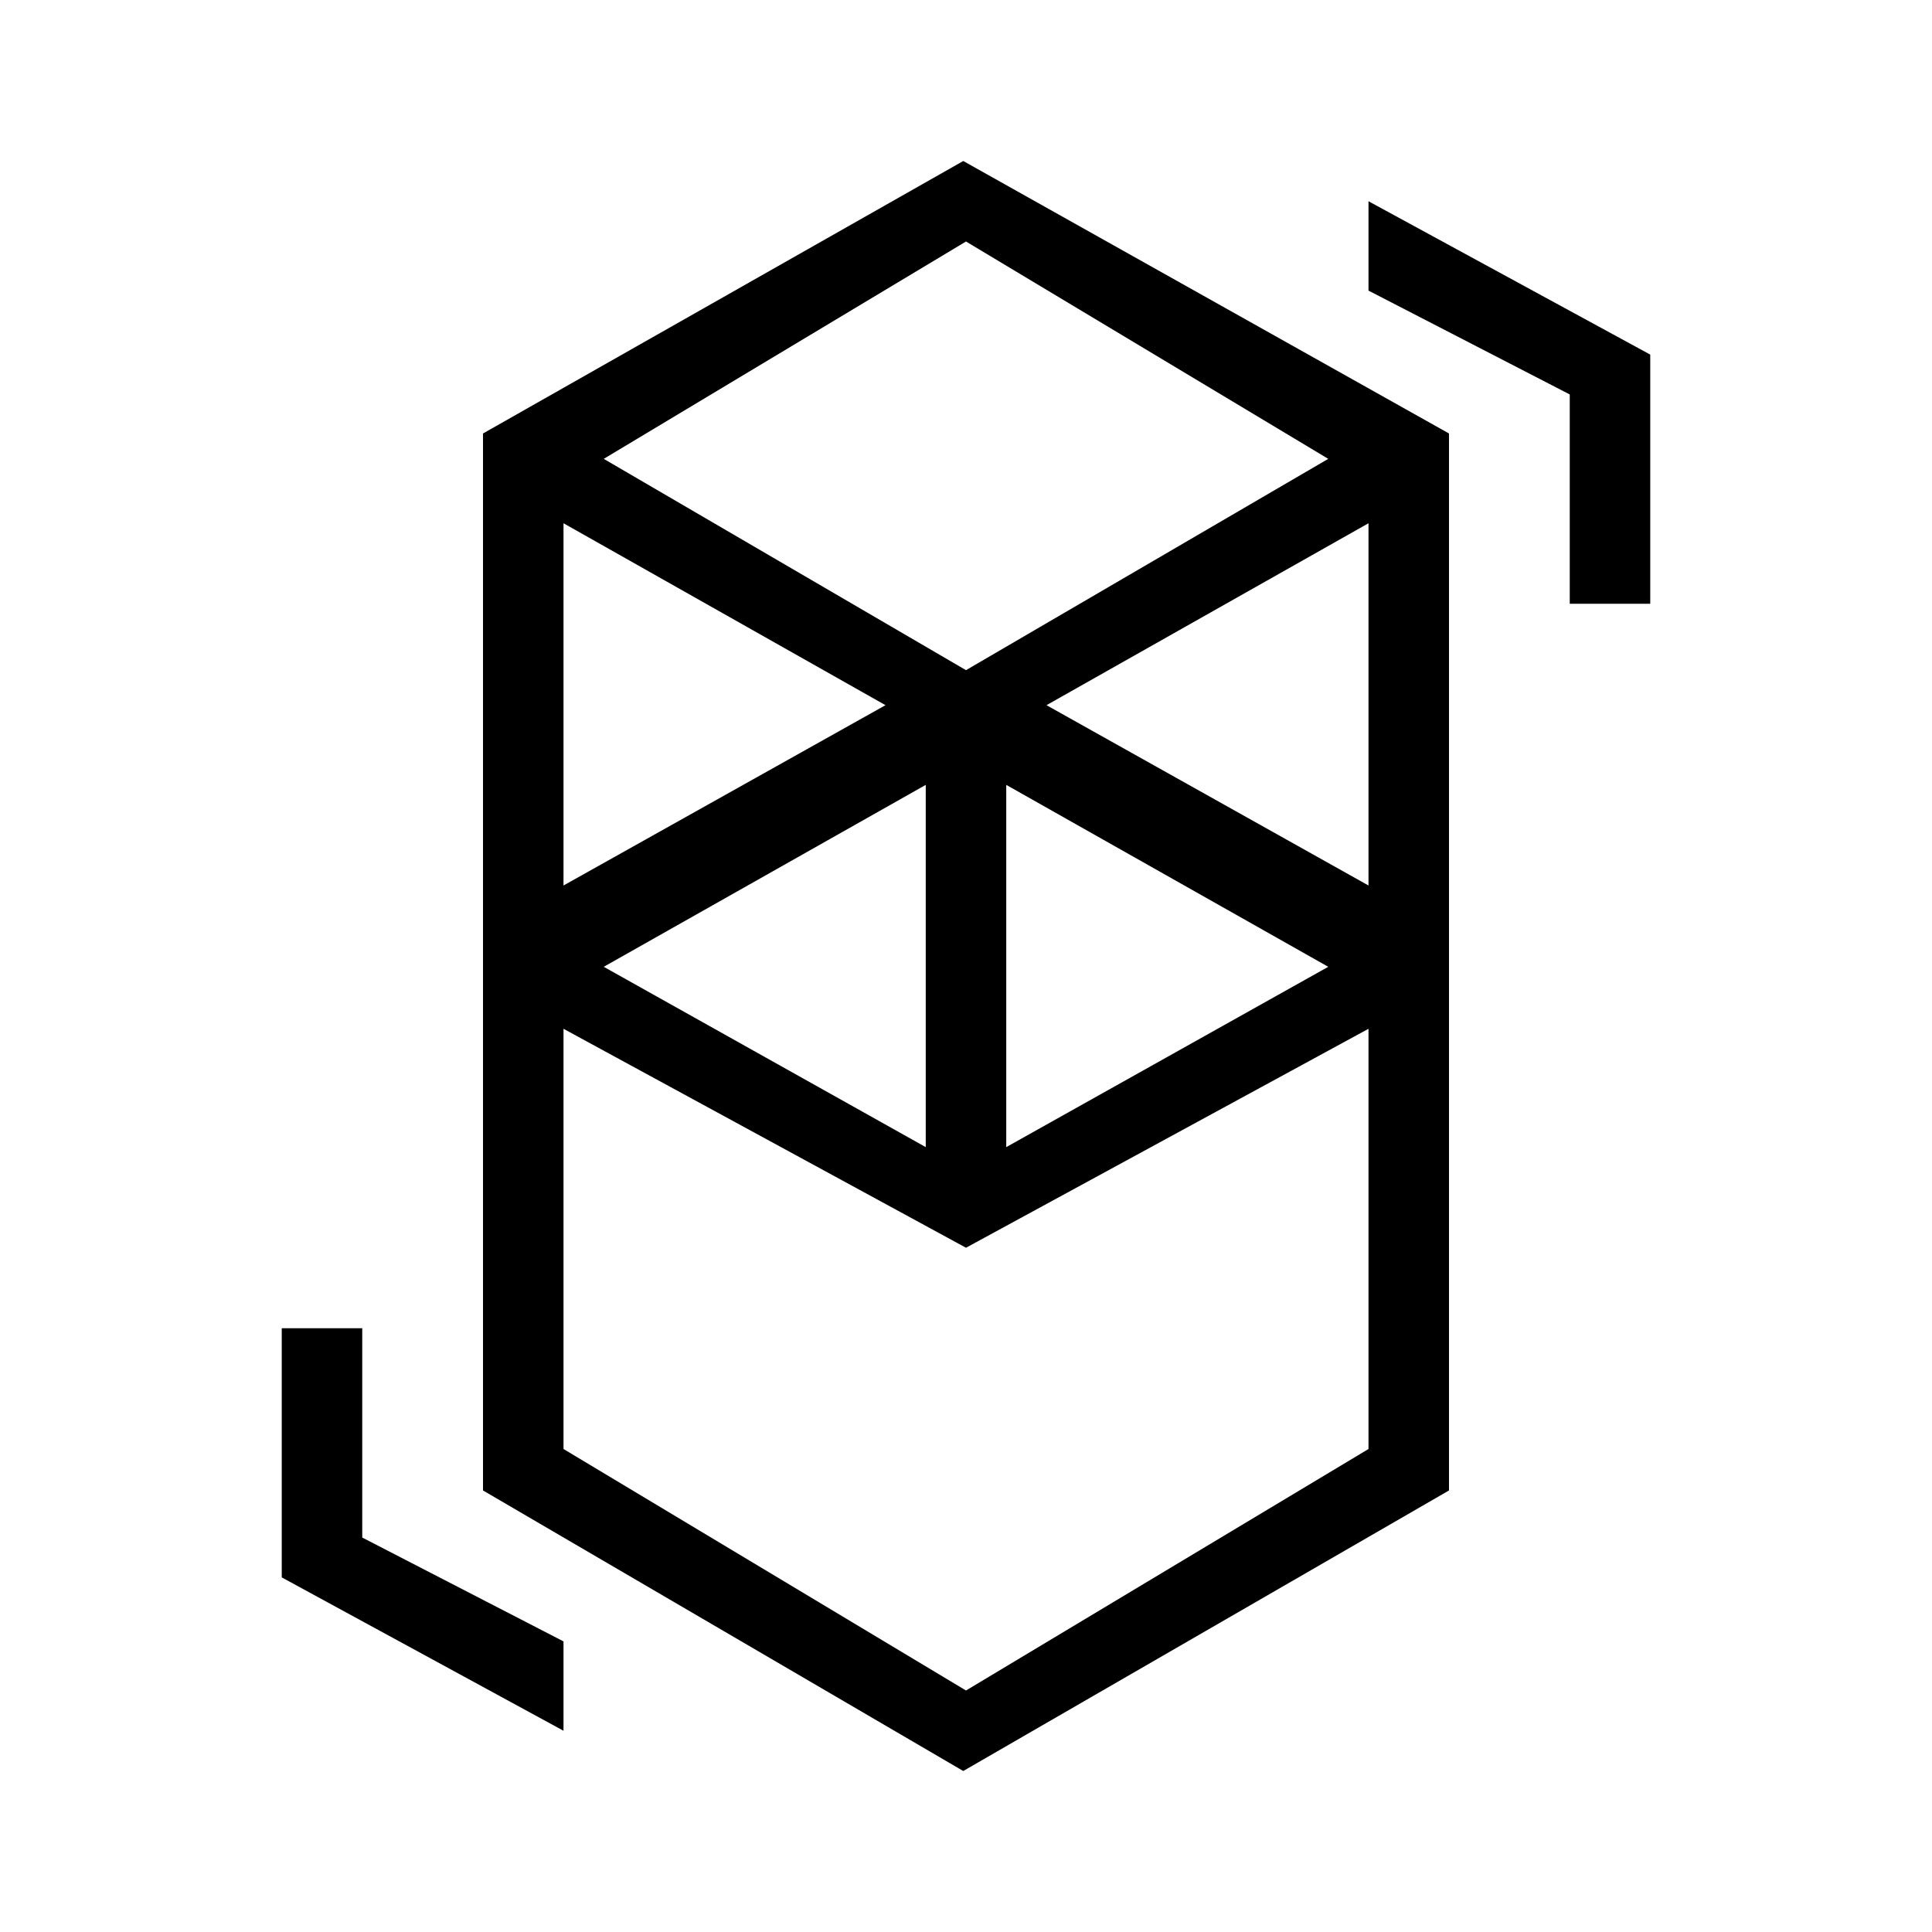 <svg xmlns="http://www.w3.org/2000/svg" xmlns:xlink="http://www.w3.org/1999/xlink" width="24" height="24" viewBox="0 0 24 24"><path fill="currentColor" fill-rule="evenodd" d="M11.966 2L6 5.385v13.13L11.966 22L18 18.515V5.385zM12 3L7.5 5.7L12 8.325L16.5 5.7zM7 6.5V11l4-2.24zm5.5 3.25v4.5l4-2.24zM17 6.5V11l-4-2.24zm-5.5 3.25v4.5l-4-2.24zM7 12.78V18l5 3l5-3v-5.22l-5 2.72z" clip-rule="evenodd"/><path fill="currentColor" d="M3.5 19.595V16.5h1v2.6L7 20.39v1.11zm17-15.19V7.5h-1V4.9L17 3.61V2.5z"/></svg>